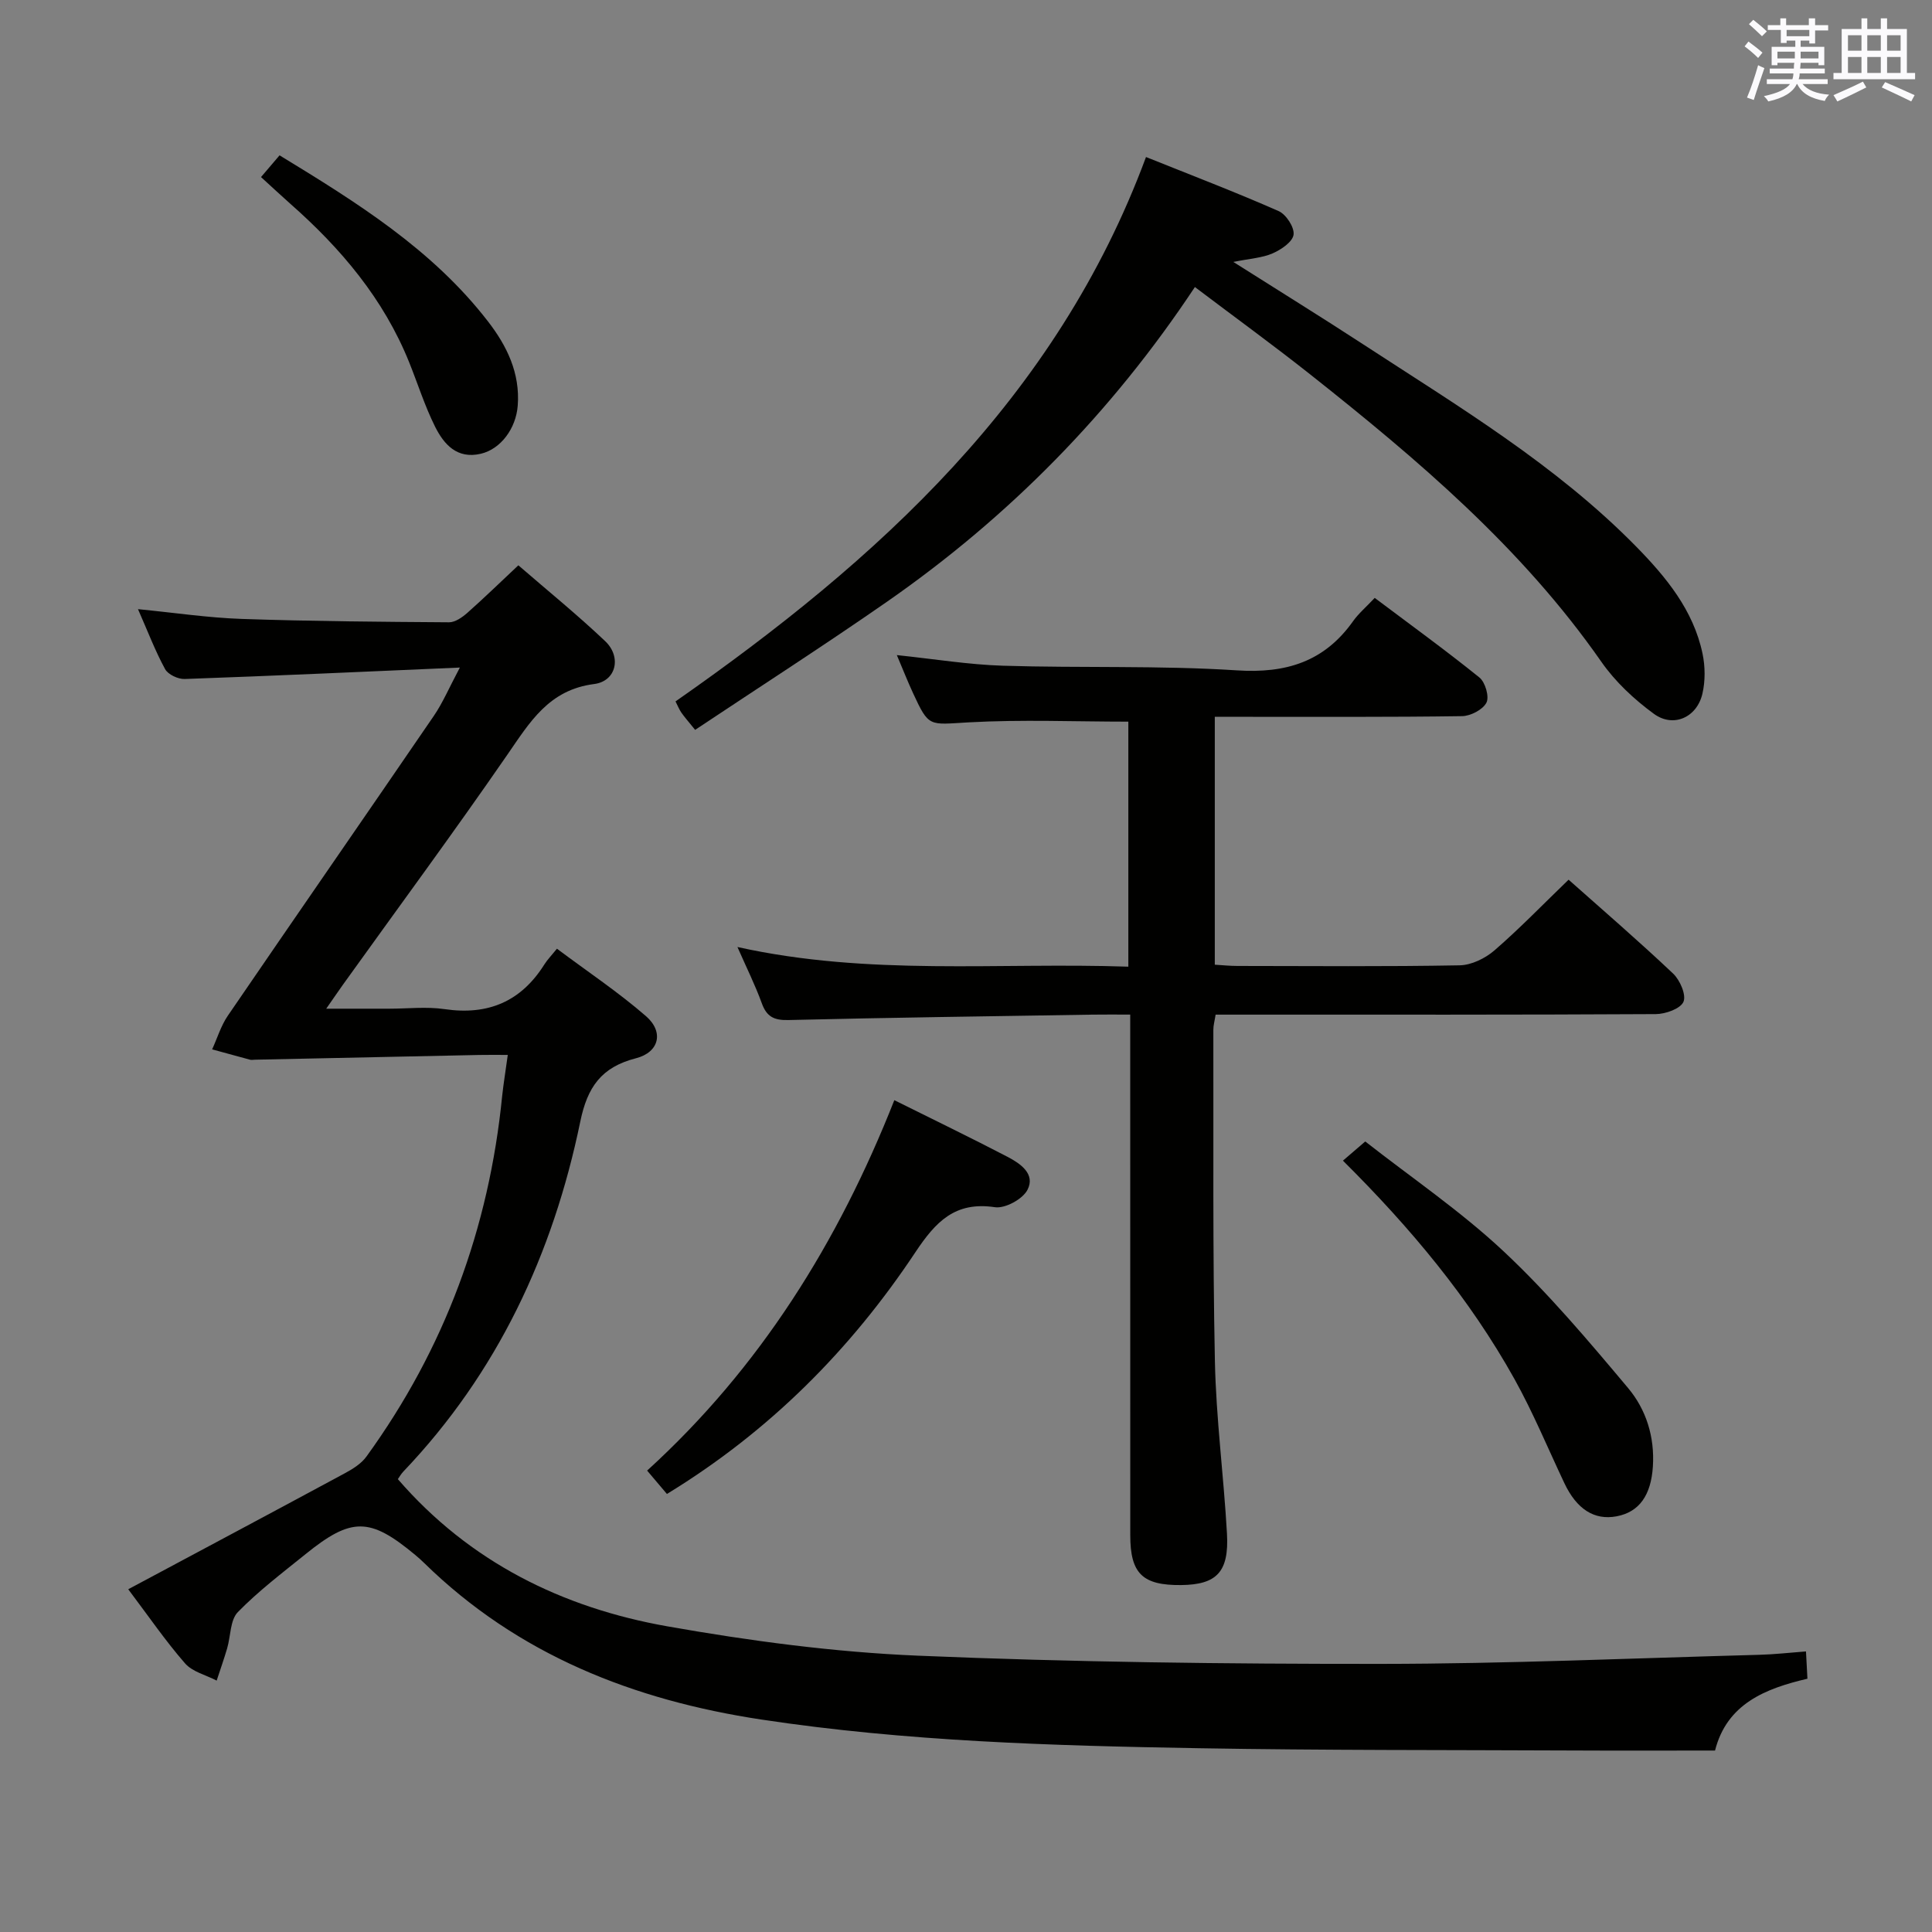 <svg enable-background="new 0 0 400 400" viewBox="0 0 400 400" xmlns="http://www.w3.org/2000/svg"><rect x="0" y="0" width="400" height="400" fill="#808080" stroke="none"/><g fill="#010100"><path d="m105.13 218.41c-2.37 0-4.16-.03-5.96.01-15.47.32-30.94.65-46.41.98-.33.01-.69.08-1 0-2.62-.7-5.23-1.42-7.84-2.14 1.07-2.33 1.82-4.88 3.25-6.97 14.17-20.73 28.48-41.36 42.66-62.09 1.83-2.68 3.12-5.74 5.38-9.99-19.82.86-38.39 1.71-56.98 2.37-1.36.05-3.44-.93-4.05-2.05-2.05-3.76-3.58-7.8-5.61-12.41 7.51.73 14.47 1.78 21.45 2.02 14.3.49 28.62.6 42.94.7 1.27.01 2.73-1.02 3.78-1.94 3.48-3.08 6.82-6.33 10.58-9.86 6.1 5.28 12.26 10.28 17.99 15.72 3.41 3.24 2.29 8.27-2.29 8.86-9.41 1.2-13.33 7.91-18.01 14.68-11.05 16.01-22.61 31.68-33.95 47.49-.96 1.34-1.88 2.7-3.52 5.05h13.02c3.83 0 7.73-.46 11.48.09 9 1.32 15.83-1.56 20.67-9.26.62-.98 1.45-1.83 2.6-3.25 6.43 4.81 12.76 9.03 18.45 13.98 3.72 3.24 2.74 7.46-2.09 8.7-7.17 1.84-10.06 5.96-11.53 13.12-5.65 27.38-17.13 51.99-36.64 72.46-.45.47-.78 1.07-1.13 1.56 14.84 17.15 34.03 26.62 55.77 30.47 17.13 3.03 34.54 5.35 51.91 6.08 31.91 1.35 63.88 1.72 95.83 1.7 26.12-.02 52.24-1.18 78.36-1.88 3.11-.08 6.21-.44 9.67-.7.11 2.05.19 3.65.3 5.65-8.73 2.04-16.68 5.2-19.13 14.87-9.98 0-19.73.04-29.49-.01-25.82-.12-51.65-.02-77.47-.47-30.25-.52-60.52-1.4-90.51-5.94-26.39-4-50.36-13.38-69.8-32.42-.59-.58-1.22-1.14-1.86-1.67-9.36-7.79-13.17-7.85-22.68-.16-4.79 3.87-9.74 7.62-14.02 12-1.61 1.65-1.48 4.97-2.22 7.51-.66 2.24-1.44 4.45-2.17 6.68-2.22-1.16-5.02-1.81-6.55-3.57-4.04-4.63-7.53-9.73-11.76-15.34 15.11-8.08 30-16.01 44.85-24.02 1.65-.89 3.41-1.99 4.47-3.46 16.18-22.31 25.38-47.27 28.1-74.67.28-2.62.72-5.21 1.16-8.48z"/><path d="m152.68 196.07c27.3 6.05 53.99 3.14 80.93 4.07 0-17.23 0-34.13 0-50.73-10.99 0-22.1-.47-33.14.15-8.15.46-8.13 1.1-11.45-6.09-1.09-2.36-2.05-4.79-3.34-7.84 7.82.82 14.88 1.98 21.97 2.2 16.14.5 32.33-.08 48.42.96 10.23.67 18.12-1.8 24.07-10.18 1.14-1.61 2.7-2.92 4.48-4.82 7.25 5.45 14.61 10.78 21.68 16.48 1.21.98 2.08 3.99 1.45 5.21-.75 1.45-3.27 2.76-5.04 2.79-14.99.22-29.99.13-44.99.14-1.97 0-3.93 0-6.21 0v51.32c1.52.09 3.11.26 4.69.26 15.33.02 30.66.15 45.99-.13 2.45-.04 5.31-1.44 7.22-3.09 5.26-4.56 10.12-9.6 15.35-14.64 7.1 6.31 14.53 12.71 21.64 19.44 1.43 1.35 2.76 4.44 2.14 5.85-.64 1.44-3.72 2.53-5.74 2.54-28.49.16-56.99.11-85.48.11-1.81 0-3.62 0-5.64 0-.2 1.29-.48 2.24-.47 3.18.05 22.83-.15 45.66.32 68.47.24 11.94 1.83 23.85 2.5 35.79.45 7.96-2.13 10.58-9.49 10.66-7.98.08-10.53-2.37-10.53-10.3-.01-33.99-.01-67.98-.01-101.98 0-1.78 0-3.57 0-5.83-2.98 0-5.44-.03-7.89.01-20.97.34-41.95.61-62.91 1.12-2.99.07-4.49-.72-5.49-3.51-1.35-3.72-3.13-7.28-5.03-11.61z"/><path d="m143.92 151.11c-1.42-1.76-2.19-2.62-2.85-3.57-.45-.65-.75-1.41-1.21-2.32 41.93-29.29 78.89-62.74 97.41-112.71 9.44 3.79 18.55 7.27 27.45 11.19 1.55.68 3.3 3.36 3.1 4.88-.19 1.49-2.56 3.1-4.32 3.87-2.17.95-4.69 1.08-8.15 1.78 9.59 6.08 18.33 11.48 26.93 17.09 19.65 12.82 39.86 24.92 56.46 41.83 6.21 6.33 11.86 13.18 13.75 22.17.56 2.67.59 5.68-.03 8.33-1.15 4.9-6.02 7.08-10.04 4.14-4.09-2.99-8.01-6.65-10.89-10.79-16.42-23.56-37.98-41.83-60.21-59.44-7.68-6.08-15.61-11.84-23.93-18.13-17.27 26.05-38.55 47.63-63.8 65.19-12.96 9.01-26.25 17.55-39.67 26.49z"/><path d="m138.08 309.31c-1.37-1.61-2.52-2.98-4.1-4.84 23.37-21.28 39.57-47.26 51.18-76.69 8.06 4.01 15.8 7.75 23.42 11.72 2.65 1.38 5.85 3.55 4.15 6.84-.99 1.93-4.63 3.91-6.74 3.6-8.26-1.24-12.27 3.01-16.46 9.31-13.39 20.14-30.15 37.05-51.45 50.06z"/><path d="m278.04 240.3c1.52-1.31 2.65-2.28 4.62-3.97 9.53 7.47 19.73 14.4 28.62 22.72 9.3 8.71 17.59 18.55 25.8 28.33 3.74 4.46 5.53 10.12 5.13 16.26-.38 5.89-2.79 9.42-7.53 10.3-4.6.86-8.25-1.48-10.8-6.88-3.41-7.21-6.47-14.62-10.34-21.57-9.3-16.67-21.43-31.21-35.5-45.19z"/><path d="m54.04 36.66c1.33-1.56 2.47-2.89 3.84-4.5 16.01 9.76 31.64 19.49 43.14 34.37 3.91 5.05 6.69 10.7 6.17 17.46-.36 4.71-3.5 8.99-7.66 9.96-4.9 1.14-7.61-1.94-9.44-5.59-2.14-4.28-3.59-8.91-5.38-13.36-5.28-13.11-14.11-23.56-24.58-32.79-1.97-1.74-3.89-3.55-6.09-5.55z"/></g><path d="m361.2 9.6.8-1c.9.7 1.9 1.4 2.9 2.3l-.9 1.1c-1-1-2-1.8-2.8-2.4zm.5 10.6c.9-2.1 1.6-4.3 2.3-6.7.4.2.8.4 1.3.6-.7 2.1-1.5 4.3-2.2 6.6zm.4-15.2.9-.9c1 .8 2 1.6 2.8 2.4l-1 1c-.9-.9-1.8-1.7-2.7-2.5zm12.5-1.2h1.2v1.4h2.7v1.1h-2.7v2.7h-1.2v-.6h-1.8v1.3h4.9v3.8h-1.2v-.5h-3.7c0 .4-.1.9-.1 1.2h5.1v1h-5.2c0 .5-.1.9-.2 1.2h6v1h-5.2c1.1 1.3 2.9 2 5.5 2.2-.4.4-.7.8-.9 1.3-2.9-.5-4.8-1.6-5.7-3.5h-.1c-.8 1.7-2.7 2.9-5.9 3.6-.2-.4-.6-.8-.9-1.1 2.8-.6 4.6-1.4 5.4-2.5h-4.8v-1h5.3c.1-.3.2-.7.2-1.2h-4.9v-1h5c0-.4 0-.8.1-1.2h-3.5v.5h-1.2v-3.8h4.9v-1.3h-1.8v.5h-1.2v-2.7h-2.7v-1h2.6v-1.4h1.2v1.4h4.7v-1.4zm-6.6 8.3h3.6c0-.4 0-.9 0-1.4h-3.6zm1.9-4.6h4.7v-1.3h-4.7zm6.6 3.2h-3.7v1.4h3.7z" fill="#fbfafc"/><path d="m385.3 3.8h1.3v2.2h2.8v-2.2h1.3v2.2h4.1v9.1h1.7v1.3h-16.9v-1.3h1.7v-9.1h4.1v-2.2zm.4 13.1.7 1.2c-1.8.9-3.8 1.9-6 2.9-.2-.4-.5-.8-.8-1.3 2.3-1 4.3-1.9 6.1-2.8zm-3.1-6.4h2.8v-3.2h-2.8zm0 4.6h2.8v-3.3h-2.8zm4-4.6h2.8v-3.2h-2.8zm0 4.6h2.8v-3.3h-2.8zm3.7 1.9c2.1.9 4.1 1.8 6.1 2.7l-.7 1.3c-2.2-1.1-4.2-2-6.1-2.9zm3.2-9.7h-2.8v3.2h2.8zm-2.8 7.8h2.8v-3.3h-2.8z" fill="#fbfafc"/></svg>